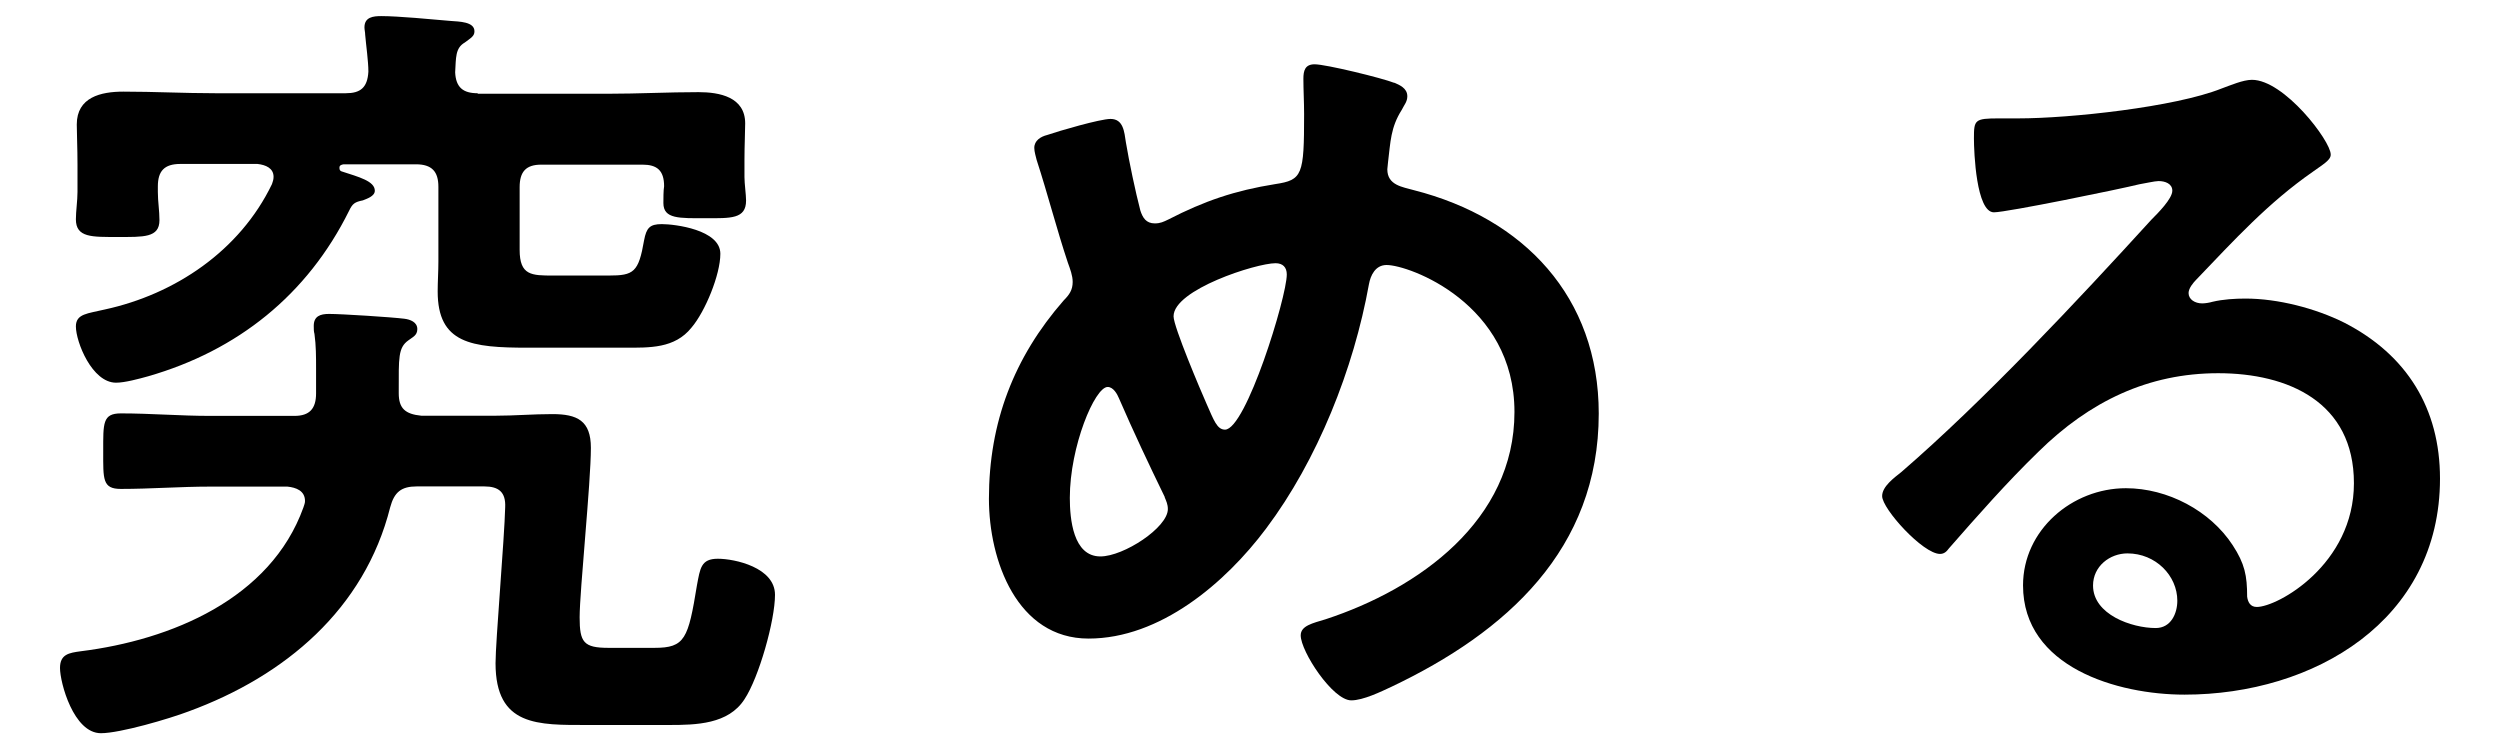 <?xml version="1.0" encoding="UTF-8"?>
<svg id="_レイヤー_1" data-name="レイヤー 1" xmlns="http://www.w3.org/2000/svg" viewBox="0 0 140 42">
  <defs>
    <style>
      .cls-1 {
        fill: #000;
        stroke-width: 0px;
      }
    </style>
  </defs>
  <path class="cls-1" d="M11.77,27.25c-1.67,0-3.33.13-5,.13-1.04,0-.99-.54-.99-2.11s-.04-2.12.99-2.12c1.67,0,3.33.14,5,.14h4.72c.85,0,1.21-.41,1.21-1.26v-1.39c0-.63,0-1.31-.09-1.94-.04-.14-.04-.27-.04-.45,0-.54.36-.67.85-.67.72,0,3.51.18,4.23.27.31.04.72.18.72.58,0,.36-.27.45-.5.63-.58.41-.54.99-.54,2.83v.13c0,.85.36,1.17,1.26,1.26h4.19c1.03,0,2.07-.09,3.15-.09,1.39,0,2.16.36,2.16,1.89,0,1.94-.63,8.01-.63,9.49,0,1.4.22,1.71,1.62,1.71h2.57c1.71,0,1.89-.5,2.38-3.51.18-.94.22-1.48,1.17-1.48s3.2.49,3.2,2.02c0,1.44-.9,4.63-1.71,5.85-.9,1.4-2.7,1.44-4.23,1.44h-4.54c-2.79,0-5.17.09-5.17-3.46,0-1.21.5-7.02.54-8.73.04-.85-.36-1.17-1.17-1.17h-3.78c-.86,0-1.26.31-1.49,1.17-1.44,5.71-5.89,9.45-11.29,11.43-1.08.41-3.83,1.22-4.91,1.22-1.53,0-2.29-2.83-2.29-3.65,0-.77.5-.85,1.17-.94,5.04-.63,10.62-2.93,12.46-8.05.04-.14.09-.23.09-.36,0-.58-.5-.76-.99-.81h-4.32ZM26.75,5.25h7.29c1.71,0,3.38-.09,5.08-.09,1.17,0,2.61.27,2.61,1.75,0,.45-.04,1.26-.04,2.02v.99c0,.36.09.99.09,1.31,0,1.04-.86.99-2.25.99-1.49,0-2.38.05-2.38-.85,0-.22,0-.72.04-.94,0-.9-.41-1.21-1.21-1.21h-5.67c-.86,0-1.21.4-1.21,1.26v3.51c0,1.44.67,1.44,1.89,1.44h3.1c1.4,0,1.67-.18,1.98-1.98.13-.68.31-.9.99-.9.72,0,3.28.31,3.28,1.66,0,1.17-.85,3.24-1.62,4.14-.94,1.17-2.34,1.12-3.73,1.12h-5.44c-3.15,0-5.04-.23-5.04-3.15,0-.54.04-1.12.04-1.67v-4.19c0-.85-.36-1.26-1.26-1.26h-4.05c-.23.04-.23.13-.23.18,0,.09,0,.18.13.22.95.31,1.85.54,1.85,1.08,0,.31-.45.45-.67.54-.45.09-.58.18-.77.58-2.34,4.72-6.25,7.83-11.25,9.27-.5.14-1.31.36-1.8.36-1.35,0-2.25-2.29-2.25-3.15,0-.72.67-.72,1.62-.95,3.92-.85,7.56-3.28,9.36-7.02.04-.14.09-.23.09-.41,0-.49-.45-.67-.9-.72h-4.32c-.9,0-1.26.4-1.26,1.26v.31c0,.54.09,1.04.09,1.58,0,.99-.9.94-2.34.94s-2.34.04-2.34-.99c0-.45.09-1.04.09-1.53v-1.53c0-.94-.04-1.75-.04-2.25,0-1.53,1.35-1.84,2.61-1.84,1.71,0,3.42.09,5.13.09h7.33c.81,0,1.21-.31,1.26-1.21,0-.58-.13-1.48-.18-2.07,0-.14-.04-.27-.04-.41,0-.58.5-.63.94-.63.95,0,2.83.18,3.87.27.5.04,1.35.04,1.35.58,0,.27-.18.36-.54.63-.54.31-.49.85-.54,1.67.04.85.45,1.17,1.26,1.17Z"/>
  <path class="cls-1" d="M78.05,4.62c.31.13.76.31.76.77,0,.31-.18.49-.31.76-.63.99-.63,1.8-.77,2.93,0,.09-.04.31-.04.4,0,.9.86.99,1.49,1.17,6.16,1.57,10.35,5.98,10.35,12.51,0,7.6-5.17,12.24-11.61,15.3-.58.27-1.58.76-2.25.76-1.04,0-2.83-2.74-2.83-3.64,0-.54.67-.68,1.39-.9,5.22-1.71,10.58-5.53,10.58-11.61s-5.9-8.23-7.16-8.23c-.63,0-.9.58-.99,1.08-.85,4.73-2.88,9.85-5.76,13.68-2.29,3.06-5.94,6.16-9.94,6.16s-5.58-4.36-5.58-7.83c0-4.27,1.4-7.92,4.19-11.11.31-.31.5-.58.5-1.03,0-.36-.14-.72-.27-1.08-.63-1.89-1.12-3.82-1.75-5.76-.04-.18-.13-.45-.13-.67,0-.41.36-.63.72-.72.67-.23,2.97-.9,3.55-.9.72,0,.77.72.86,1.31.18,1.08.54,2.79.81,3.82.13.4.32.72.81.72.31,0,.49-.09.76-.22,2.02-1.04,3.73-1.62,5.98-1.98,1.53-.23,1.62-.5,1.62-3.92,0-.67-.04-1.35-.04-1.98,0-.45.09-.81.63-.81.63,0,3.78.77,4.46,1.04ZM65.23,27.84c-.9-1.85-1.75-3.65-2.57-5.54-.09-.22-.31-.63-.63-.63-.72,0-2.12,3.33-2.12,6.21,0,1.17.18,3.28,1.71,3.28,1.31,0,3.78-1.62,3.78-2.65,0-.27-.09-.45-.18-.67ZM65.72,17.72c0,.58,1.53,4.18,1.85,4.9.4.9.58,1.44,1.03,1.44,1.17,0,3.46-7.42,3.46-8.69,0-.4-.22-.63-.63-.63-1.08,0-5.71,1.48-5.71,2.97Z"/>
  <path class="cls-1" d="M130.52,8.67c0,.31-.5.58-.99.94-2.52,1.75-4.41,3.83-6.52,6.03-.18.18-.45.5-.45.77,0,.36.36.58.76.58.18,0,.41-.04.58-.09.59-.14,1.26-.18,1.85-.18,1.8,0,3.91.54,5.53,1.35,3.51,1.8,5.36,4.81,5.36,8.73,0,7.96-7.07,12.1-14.31,12.1-3.74,0-9.04-1.53-9.04-6.12,0-3.1,2.75-5.44,5.76-5.44,2.34,0,4.72,1.26,5.98,3.19.68,1.04.81,1.71.81,2.88.04.31.18.58.54.58,1.17,0,5.44-2.38,5.44-6.93s-3.69-6.16-7.6-6.16-7.2,1.57-10.08,4.41c-1.76,1.71-3.38,3.55-5,5.4-.13.18-.27.31-.5.31-.95,0-3.24-2.52-3.24-3.24,0-.54.68-1.03,1.08-1.35,4.63-4,9.85-9.58,14-14.13.36-.36,1.17-1.17,1.17-1.62,0-.4-.41-.54-.77-.54-.22,0-.81.14-1.08.18-1.08.27-7.42,1.57-8.14,1.57-.99,0-1.12-3.37-1.12-4.14,0-1.04.04-1.12,1.4-1.12h1.08c2.88,0,8.77-.63,11.38-1.67.5-.18,1.21-.49,1.71-.49,1.8,0,4.41,3.42,4.41,4.18ZM119.14,30.99c-.99,0-1.93.72-1.93,1.8,0,1.62,2.16,2.38,3.51,2.38.85,0,1.21-.81,1.21-1.53,0-1.4-1.21-2.65-2.79-2.65Z"/>
</svg>